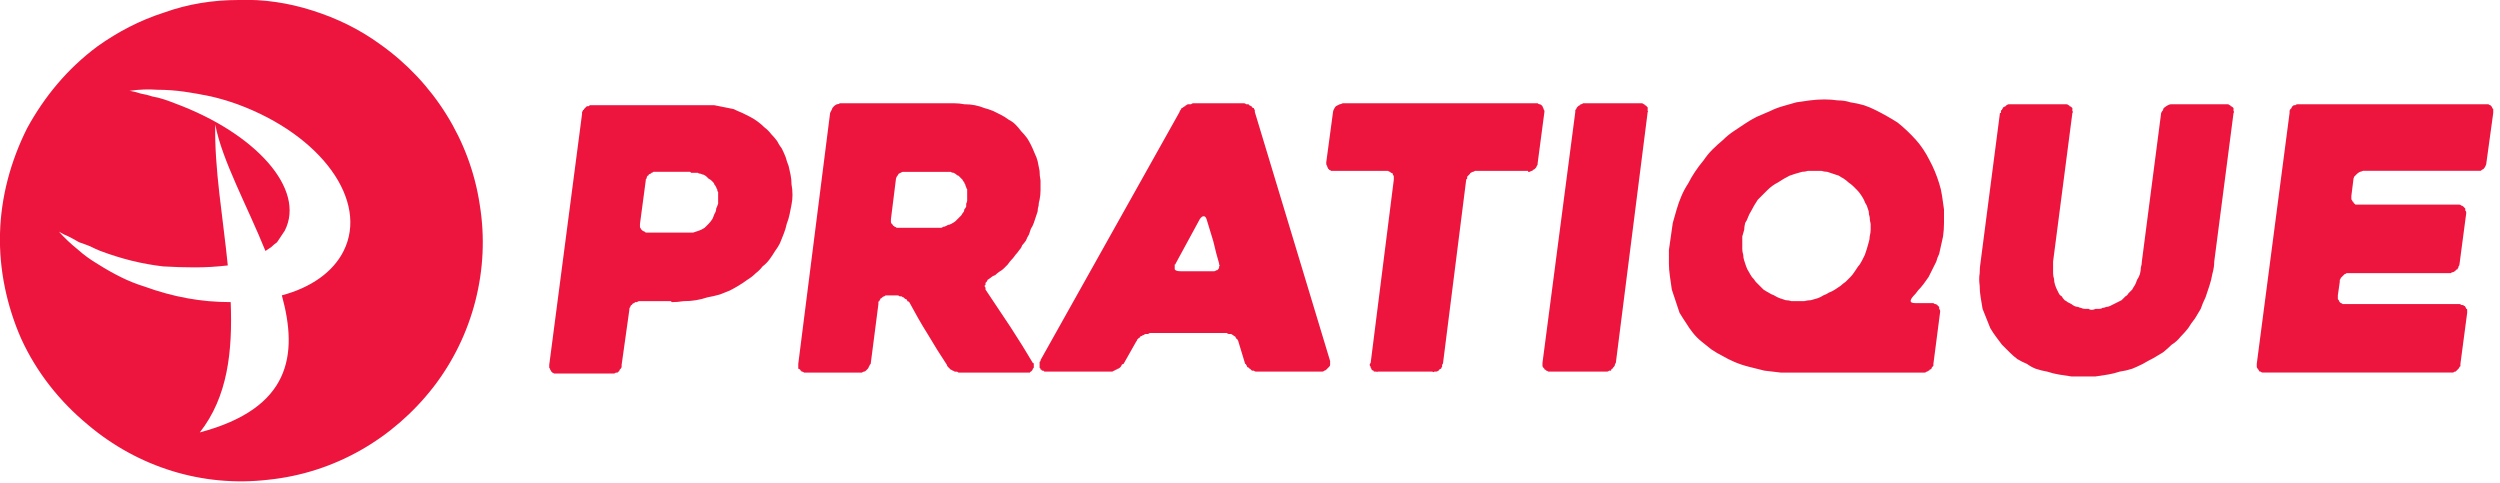 <svg version="1.2" xmlns="http://www.w3.org/2000/svg" viewBox="0 0 259 50" width="259" height="50"><path fill-rule="evenodd" fill="#ed143d" d="m69.5 31.2h-3.3q-0.1 0-0.2 0.1-0.1 0-0.2 0 0 0-0.1 0.1-0.1 0-0.2 0.1 0 0.1-0.1 0.1-0.1 0.1-0.1 0.2-0.1 0.1-0.1 0.2 0 0.1 0 0.1l-0.8 5.7q0 0.1 0 0.2 0 0.1-0.1 0.2 0 0-0.1 0.1 0 0.1-0.1 0.2-0.1 0-0.1 0.1-0.1 0-0.2 0-0.1 0.1-0.2 0.1-0.1 0-0.2 0h-5.7q-0.1 0-0.2 0 0 0-0.1 0-0.1-0.1-0.2-0.1 0-0.1-0.1-0.1 0-0.1-0.1-0.2 0-0.1-0.1-0.2 0 0 0-0.1 0-0.1 0-0.2l3.4-26q0-0.1 0-0.2 0.1-0.1 0.1-0.2 0.1 0 0.1-0.1 0.1-0.1 0.1-0.1 0.1-0.1 0.2-0.2 0.1 0 0.2 0 0.1-0.1 0.1-0.1 0.1 0 0.2 0h11.7q0.5 0 1 0 0.5 0.1 1 0.2 0.5 0.1 1 0.2 0.4 0.2 0.9 0.4 0.4 0.2 0.8 0.4 0.4 0.2 0.8 0.5 0.4 0.3 0.7 0.6 0.4 0.3 0.7 0.7 0.3 0.3 0.6 0.7 0.2 0.4 0.5 0.8 0.2 0.4 0.4 0.9 0.1 0.4 0.3 0.9 0.1 0.4 0.2 0.9 0.1 0.5 0.1 1 0.1 0.5 0.1 1.1 0 0.5-0.1 1-0.1 0.5-0.2 1-0.1 0.5-0.3 1-0.1 0.5-0.3 1-0.2 0.5-0.4 1-0.2 0.4-0.5 0.8-0.3 0.5-0.6 0.9-0.3 0.4-0.7 0.7-0.3 0.4-0.7 0.7-0.4 0.4-0.9 0.7-0.4 0.3-0.9 0.6-0.5 0.3-0.9 0.5-0.5 0.2-1 0.4-0.7 0.2-1.3 0.3-0.6 0.2-1.2 0.3-0.6 0.1-1.3 0.1-0.6 0.1-1.2 0.1zm2-13.4h-3.6q-0.1 0-0.2 0-0.1 0.1-0.2 0.1 0 0-0.1 0.1-0.1 0-0.2 0.1 0 0.1-0.1 0.1-0.1 0.1-0.1 0.2 0 0.1-0.1 0.2 0 0 0 0.1l-0.6 4.5q0 0.1 0 0.2 0 0 0 0.1 0 0.1 0.1 0.2 0 0.1 0.1 0.1 0 0.1 0.1 0.1 0.1 0.1 0.2 0.1 0.1 0.1 0.1 0.1 0.1 0 0.2 0h4.1q0.3 0 0.6 0 0.3-0.1 0.6-0.2 0.3-0.1 0.6-0.3 0.2-0.2 0.4-0.4 0.2-0.2 0.4-0.5 0.1-0.2 0.2-0.5 0.2-0.3 0.2-0.6 0.1-0.2 0.2-0.5 0-0.2 0-0.3 0-0.2 0-0.3 0-0.2 0-0.3 0-0.2 0-0.3-0.1-0.1-0.1-0.3-0.1-0.1-0.1-0.2-0.1-0.2-0.2-0.3 0-0.1-0.1-0.2-0.1-0.1-0.2-0.2-0.1-0.1-0.3-0.2-0.1-0.1-0.2-0.2-0.1-0.1-0.3-0.2-0.1 0-0.3-0.1-0.2 0-0.3-0.1-0.2 0-0.4 0-0.2 0-0.3 0zm12 20.8q-0.1 0-0.2 0-0.1-0.1-0.2-0.1-0.1 0-0.1-0.1-0.1 0-0.1-0.1-0.1-0.1-0.2-0.1 0-0.1 0-0.2 0-0.1 0-0.2 0-0.1 0-0.1l3.3-26q0.1-0.2 0.2-0.4 0-0.1 0.2-0.3 0.1-0.1 0.3-0.2 0.2 0 0.3-0.1h11.9q0.5 0 1 0.1 0.6 0 1.1 0.1 0.5 0.1 1 0.3 0.4 0.1 0.9 0.3 0.4 0.2 0.8 0.4 0.4 0.2 0.8 0.5 0.4 0.2 0.7 0.5 0.3 0.3 0.6 0.7 0.3 0.3 0.6 0.7 0.2 0.3 0.4 0.7 0.2 0.4 0.4 0.9 0.2 0.4 0.3 0.8 0.1 0.5 0.2 1 0 0.5 0.1 1 0 0.5 0 1 0 0.5-0.1 1-0.1 0.3-0.1 0.6-0.1 0.3-0.1 0.6-0.1 0.3-0.2 0.6-0.1 0.3-0.2 0.6-0.1 0.3-0.3 0.6-0.1 0.3-0.2 0.6-0.2 0.3-0.3 0.6-0.2 0.3-0.4 0.5-0.1 0.3-0.3 0.5-0.2 0.3-0.4 0.5-0.2 0.3-0.4 0.5-0.2 0.2-0.4 0.5-0.2 0.2-0.4 0.4-0.2 0.2-0.4 0.3-0.3 0.2-0.5 0.4-0.3 0.1-0.5 0.3-0.1 0-0.1 0.1-0.1 0-0.2 0.1 0 0.1-0.1 0.2 0 0-0.1 0.1 0 0.1 0 0.2-0.1 0.1-0.1 0.1 0 0.1 0.1 0.2 0 0.1 0 0.2 1.2 1.8 2.6 3.9 1.3 2 2.3 3.7 0.1 0 0.1 0.1 0 0.1 0 0.2 0 0.1 0 0.2 0 0-0.1 0.1 0 0.1-0.1 0.2 0 0-0.1 0.1-0.1 0-0.1 0.1-0.1 0-0.2 0h-7q-0.1 0-0.2 0-0.1-0.1-0.2-0.1-0.1 0-0.2 0-0.1-0.1-0.2-0.1-0.1-0.1-0.2-0.1-0.1-0.1-0.1-0.1-0.1-0.1-0.2-0.2-0.1-0.1-0.1-0.2-1-1.5-2-3.2c-0.7-1.1-1.3-2.2-1.9-3.3q-0.1-0.1-0.2-0.1 0-0.1-0.1-0.2-0.1 0-0.2-0.1 0 0-0.1-0.1-0.1 0-0.2-0.1-0.1 0-0.2 0-0.1-0.1-0.2-0.1-0.1 0-0.2 0h-0.8q-0.1 0-0.2 0-0.1 0-0.2 0.1-0.1 0-0.2 0.1 0 0-0.1 0.1-0.1 0-0.1 0.1-0.1 0.1-0.1 0.2-0.1 0-0.1 0.1 0 0.1 0 0.2l-0.8 6.2q-0.1 0.1-0.1 0.1 0 0.1-0.1 0.2 0 0.1-0.1 0.2 0 0-0.1 0.1-0.1 0.1-0.1 0.1-0.1 0.1-0.2 0.1-0.1 0-0.2 0.1-0.1 0-0.2 0zm9.5-15h4q0.1 0 0.2 0 0.2 0 0.3 0 0.1 0 0.2-0.1 0.2 0 0.3-0.1 0.1 0 0.2-0.1 0.2 0 0.3-0.1 0.1 0 0.2-0.1 0.2-0.1 0.3-0.2 0.1-0.1 0.2-0.2 0.1-0.1 0.2-0.2 0.1-0.1 0.2-0.2 0.1-0.2 0.2-0.3 0.1-0.1 0.1-0.3 0.1-0.1 0.2-0.3 0-0.1 0-0.3 0.1-0.2 0.1-0.3 0-0.1 0-0.3 0-0.1 0-0.2 0-0.1 0-0.2 0-0.1 0-0.2 0-0.2 0-0.3-0.1-0.1-0.1-0.2-0.1-0.2-0.1-0.3-0.1-0.1-0.1-0.2-0.1-0.1-0.2-0.3-0.1-0.1-0.2-0.2-0.1-0.1-0.2-0.2-0.1 0-0.2-0.1-0.1-0.1-0.3-0.2-0.2 0-0.3-0.1-0.2 0-0.4 0-0.1 0-0.3 0h-4q-0.2 0-0.3 0-0.2 0.1-0.4 0.2-0.1 0.2-0.2 0.3-0.1 0.2-0.1 0.4l-0.5 4q0 0.1 0 0.1 0 0.1 0 0.2 0 0.1 0.1 0.2 0 0 0.1 0.1 0 0.1 0.1 0.1 0.1 0.1 0.1 0.1 0.1 0 0.2 0.1 0.1 0 0.2 0zm29.2-12q0-0.1 0.1-0.2 0.1-0.1 0.1-0.2 0.1 0 0.2-0.1 0.1-0.1 0.2-0.1 0-0.1 0.1-0.1 0.1-0.1 0.2-0.1 0.1 0 0.3 0 0.1-0.1 0.2-0.1h5.3q0.1 0 0.2 0.1 0.1 0 0.2 0 0.1 0 0.1 0.1 0.1 0 0.2 0.1 0.1 0 0.1 0.1 0.1 0.1 0.2 0.1 0 0.1 0.1 0.2 0 0.1 0 0.2l7.8 25.8q0 0.1 0 0.2 0 0.1 0 0.2 0 0.1-0.1 0.2 0 0-0.1 0.1-0.1 0.1-0.2 0.2-0.1 0.1-0.2 0.1-0.1 0.1-0.2 0.1-0.1 0-0.2 0h-6.5q-0.1 0-0.2 0-0.1 0-0.2-0.1-0.1 0-0.2 0-0.1-0.1-0.2-0.2-0.1 0-0.1-0.1-0.1 0-0.2-0.1 0-0.1-0.1-0.2 0-0.1-0.1-0.1l-0.7-2.3q0-0.1-0.1-0.2 0-0.1-0.1-0.1-0.1-0.1-0.1-0.2-0.1-0.1-0.2-0.1 0-0.1-0.1-0.1-0.1-0.1-0.2-0.1-0.1 0-0.2 0-0.1 0-0.2-0.1h-8q-0.1 0.1-0.2 0.1-0.1 0-0.2 0-0.1 0-0.2 0.1-0.1 0-0.2 0.1-0.1 0-0.2 0.1 0 0.1-0.1 0.1-0.1 0.1-0.2 0.2 0 0.1-0.1 0.2l-1.3 2.3q-0.1 0-0.2 0.1 0 0.1-0.1 0.2-0.1 0.1-0.1 0.1-0.1 0.1-0.2 0.1-0.1 0.1-0.2 0.1-0.1 0.1-0.2 0.1-0.1 0.1-0.2 0.1-0.1 0-0.2 0h-6.5q-0.1 0-0.1 0-0.1 0-0.1 0-0.1 0-0.1 0-0.1-0.1-0.1-0.1-0.1 0-0.1 0-0.1 0-0.1-0.1 0 0-0.1 0 0-0.1 0-0.1-0.1-0.1-0.1-0.1 0 0 0-0.1 0 0 0-0.1 0 0 0-0.1 0-0.1 0-0.1 0-0.1 0-0.2 0 0 0.1-0.1 0-0.1 0-0.1c0 0 14.4-25.7 14.4-25.7zm0.1 16.5h3.4q0 0 0.1 0 0.1 0 0.2-0.1 0 0 0.1 0 0.1-0.1 0.1-0.1 0.1-0.1 0.1-0.2 0-0.1 0-0.1 0.1-0.1 0-0.2 0-0.1 0-0.1-0.3-1-0.6-2.3l-0.7-2.3q-0.1-0.3-0.3-0.3-0.2 0-0.4 0.3l-2.5 4.6q0 0.1-0.1 0.1 0 0.1 0 0.2 0 0.1 0 0.1 0 0.1 0 0.2 0.1 0.2 0.6 0.2zm36-10.4h-5.3q-0.1 0-0.2 0-0.1 0.1-0.2 0.1-0.1 0-0.2 0.1-0.1 0-0.1 0.1-0.1 0.1-0.1 0.1-0.1 0.1-0.2 0.2 0 0.1 0 0.2 0 0-0.1 0.1l-2.4 19q0 0.1-0.1 0.2 0 0.1 0 0.2-0.1 0.1-0.1 0.2-0.1 0-0.2 0.1 0 0.1-0.1 0.1-0.1 0.1-0.2 0.1-0.1 0-0.2 0-0.1 0.1-0.2 0h-5.7q0 0.1-0.1 0-0.1 0-0.2 0-0.1 0-0.1-0.1-0.1 0-0.2-0.1 0-0.1-0.1-0.2 0 0 0-0.1-0.1-0.1-0.1-0.2 0-0.1 0.1-0.2l2.4-19q0 0 0-0.1 0-0.1 0-0.2 0-0.1-0.1-0.2 0 0 0-0.1-0.1-0.1-0.2-0.1-0.1-0.1-0.1-0.1-0.1 0-0.2-0.1-0.1 0-0.2 0h-5.4q-0.1 0-0.1 0-0.1 0-0.2 0-0.1-0.1-0.2-0.1 0-0.1-0.1-0.1 0-0.1-0.1-0.2 0-0.1 0-0.1-0.1-0.1-0.1-0.2 0-0.1 0-0.2l0.7-5.2q0-0.1 0.1-0.3 0.1-0.2 0.2-0.3 0.2-0.1 0.4-0.2 0.1 0 0.3-0.1h20.1q0 0 0.1 0 0.1 0.1 0.2 0.1 0.1 0 0.2 0.1 0 0 0.1 0.1 0 0.1 0.1 0.2 0 0 0 0.1 0.1 0.1 0.1 0.2 0 0.1 0 0.1l-0.7 5.3q0 0.1 0 0.1 0 0.1-0.1 0.2 0 0.1-0.1 0.2 0 0-0.1 0.1-0.1 0.1-0.2 0.1 0 0.1-0.1 0.1-0.1 0-0.2 0.1-0.1 0-0.2 0zm8 20.8h-5.7q-0.1 0-0.2 0-0.1-0.1-0.2-0.1 0 0-0.1-0.1-0.1 0-0.1-0.1-0.1-0.1-0.1-0.1-0.1-0.1-0.1-0.2 0-0.1 0-0.2 0-0.1 0-0.1l3.4-26q0-0.1 0-0.2 0 0 0.1-0.1 0-0.1 0.1-0.2 0 0 0.1-0.1 0.1-0.1 0.2-0.1 0-0.1 0.1-0.1 0.1 0 0.2-0.1 0.1 0 0.2 0h5.8q0 0 0.1 0 0.1 0 0.2 0.1 0.1 0 0.1 0.1 0.1 0 0.2 0.1 0 0.1 0.1 0.1 0 0.1 0 0.2 0 0.1 0 0.2 0.1 0 0 0.1l-3.3 26q-0.1 0.1-0.1 0.2 0 0.1-0.1 0.2 0 0-0.1 0.1 0 0.1-0.1 0.1-0.1 0.1-0.1 0.2-0.1 0-0.2 0-0.1 0.1-0.2 0.1-0.1 0-0.2 0zm34.7-6.2l-0.7 5.4q0 0.1 0 0.2-0.1 0.1-0.1 0.1-0.1 0.1-0.1 0.2-0.1 0.1-0.2 0.1 0 0.1-0.1 0.1-0.1 0.1-0.2 0.1-0.1 0.1-0.2 0.1 0 0-0.1 0h-13.1q-0.9 0-1.7 0-0.8-0.1-1.7-0.2-0.8-0.2-1.6-0.4-0.8-0.2-1.5-0.5-0.7-0.3-1.2-0.6-0.6-0.3-1.2-0.7-0.5-0.4-1-0.8-0.5-0.4-0.9-0.9-0.4-0.5-0.7-1-0.4-0.6-0.7-1.1-0.2-0.6-0.4-1.2-0.2-0.6-0.4-1.2-0.1-0.7-0.2-1.4-0.1-0.7-0.1-1.3 0-0.7 0-1.4 0.1-0.7 0.2-1.4 0.1-0.7 0.2-1.4 0.2-0.7 0.4-1.4 0.2-0.7 0.5-1.4 0.3-0.7 0.7-1.3 0.3-0.6 0.7-1.2 0.4-0.6 0.9-1.2 0.4-0.6 0.9-1.1 0.5-0.5 1.1-1 0.5-0.5 1.1-0.9 0.6-0.4 1.2-0.8 0.6-0.4 1.2-0.7 0.7-0.3 1.4-0.6 0.6-0.3 1.3-0.5 0.7-0.2 1.4-0.4 0.7-0.1 1.4-0.2 0.8-0.1 1.5-0.1 0.7 0 1.4 0.1 0.7 0 1.3 0.2 0.7 0.1 1.4 0.3 0.6 0.2 1.2 0.5 1.2 0.6 2.3 1.3 1 0.8 1.9 1.8 0.8 0.9 1.4 2.1 0.6 1.1 1 2.4 0.2 0.6 0.3 1.3 0.1 0.7 0.2 1.4 0 0.7 0 1.4 0 0.7-0.1 1.4-0.1 0.4-0.2 0.9-0.1 0.4-0.2 0.9-0.2 0.4-0.3 0.8-0.2 0.4-0.4 0.8-0.2 0.4-0.4 0.8-0.3 0.4-0.5 0.7-0.3 0.4-0.6 0.7-0.2 0.3-0.5 0.6-0.6 0.7 0.2 0.7h1.8q0.1 0 0.1 0 0.1 0.1 0.2 0.1 0.1 0 0.2 0.1 0 0 0.1 0.1 0 0 0.1 0.1 0 0.1 0 0.2 0.1 0.1 0.1 0.2 0 0 0 0.1zm-14.7-1.1q0.3 0 0.6 0 0.4-0.1 0.7-0.1 0.3-0.1 0.7-0.2 0.3-0.1 0.6-0.3 0.3-0.1 0.6-0.3 0.3-0.1 0.6-0.3 0.3-0.2 0.6-0.4 0.2-0.2 0.5-0.4 0.2-0.2 0.5-0.5 0.2-0.2 0.4-0.5 0.2-0.3 0.4-0.6 0.2-0.2 0.4-0.6 0.1-0.2 0.3-0.6 0.1-0.3 0.2-0.6 0.1-0.3 0.2-0.7 0.1-0.3 0.1-0.6 0.1-0.4 0.1-0.7 0-0.3 0-0.6-0.1-0.4-0.1-0.7-0.1-0.3-0.1-0.6-0.1-0.3-0.2-0.6-0.2-0.3-0.3-0.6-0.1-0.2-0.3-0.5-0.2-0.3-0.4-0.5-0.2-0.2-0.4-0.4-0.2-0.2-0.5-0.4-0.2-0.2-0.5-0.4-0.2-0.1-0.5-0.3-0.3-0.1-0.6-0.2-0.3-0.1-0.6-0.2-0.3 0-0.6-0.1-0.4 0-0.7 0-0.3 0-0.7 0-0.3 0.1-0.6 0.1-0.4 0.1-0.7 0.2-0.3 0.1-0.6 0.2-0.6 0.3-1.2 0.7-0.6 0.3-1.1 0.8-0.5 0.5-1 1-0.4 0.6-0.7 1.2-0.2 0.3-0.3 0.6-0.1 0.3-0.3 0.6-0.1 0.4-0.1 0.7-0.1 0.3-0.2 0.7 0 0.3 0 0.6 0 0.3 0 0.7 0 0.3 0.1 0.6 0 0.3 0.1 0.6 0.1 0.3 0.2 0.6 0.1 0.3 0.3 0.6 0.1 0.2 0.3 0.5 0.2 0.2 0.4 0.5 0.2 0.2 0.4 0.4 0.2 0.2 0.4 0.4 0.3 0.2 0.5 0.3 0.3 0.2 0.6 0.3 0.3 0.2 0.6 0.3 0.3 0.1 0.6 0.2 0.3 0 0.6 0.1 0.3 0 0.7 0zm21-19.5q0-0.1 0-0.2 0-0.1 0.1-0.1 0-0.1 0.1-0.2 0-0.1 0.1-0.1 0.1-0.1 0.2-0.1 0-0.1 0.1-0.1 0.1-0.1 0.2-0.1 0.1 0 0.2 0h5.7q0 0 0.1 0 0.1 0 0.2 0.1 0.1 0 0.1 0.1 0.1 0 0.2 0.1 0 0 0.1 0.1 0 0.1 0 0.2 0 0.1 0 0.1 0.1 0.1 0 0.2l-2 15.4q0 0.3 0 0.6 0 0.3 0 0.6 0 0.3 0.1 0.6 0 0.3 0.1 0.6 0.1 0.3 0.2 0.5 0.1 0.2 0.2 0.4 0.1 0.2 0.3 0.3 0.1 0.2 0.3 0.4 0.2 0.1 0.3 0.2 0.2 0.1 0.4 0.2 0.1 0.1 0.3 0.2 0.2 0.1 0.4 0.1 0.2 0.1 0.3 0.1 0.2 0.1 0.4 0.1 0.2 0 0.4 0 0.1 0.1 0.3 0.1 0.2 0 0.4-0.1 0.2 0 0.4 0 0.2 0 0.3-0.1 0.2 0 0.4-0.1 0.2 0 0.4-0.1 0.2-0.1 0.4-0.2 0.2-0.1 0.4-0.2 0.2-0.1 0.4-0.2 0.2-0.2 0.4-0.4 0.2-0.1 0.3-0.3 0.2-0.2 0.4-0.4 0.1-0.2 0.3-0.5 0.1-0.2 0.2-0.5 0.2-0.3 0.3-0.6 0.1-0.4 0.1-0.7 0.1-0.3 0.1-0.6l2-15.4q0.1-0.2 0.2-0.3 0-0.2 0.2-0.3 0.1-0.1 0.3-0.2 0.2-0.1 0.3-0.1h5.8q0 0 0.1 0 0.1 0 0.2 0.1 0.1 0 0.1 0.1 0.1 0 0.2 0.1 0 0 0.1 0.1 0 0.1 0 0.2 0 0.1 0 0.1 0.1 0.1 0 0.2l-2 15.4q0 0.6-0.2 1.3-0.1 0.6-0.3 1.2-0.2 0.6-0.4 1.2-0.3 0.6-0.5 1.2-0.3 0.5-0.6 1-0.4 0.5-0.7 1-0.4 0.5-0.8 0.9-0.4 0.5-0.9 0.8-0.4 0.4-0.9 0.8-0.5 0.3-1 0.6-0.6 0.3-1.1 0.6-0.6 0.3-1.1 0.5-0.6 0.2-1.3 0.3-0.6 0.2-1.2 0.3-0.7 0.1-1.3 0.2-0.7 0-1.3 0-0.6 0-1.2 0-0.7-0.1-1.3-0.2-0.6-0.1-1.2-0.3-0.6-0.1-1.2-0.3-0.5-0.2-0.9-0.5-0.5-0.2-1-0.5-0.4-0.3-0.8-0.7-0.4-0.4-0.8-0.8-0.3-0.4-0.6-0.8-0.3-0.4-0.6-0.9-0.2-0.5-0.4-1-0.2-0.5-0.4-1-0.1-0.6-0.2-1.2-0.1-0.6-0.1-1.2-0.1-0.7 0-1.3 0-0.6 0.1-1.2l2-15.4zm36.5 7l-0.2 1.6q0 0.1 0 0.2 0 0.1 0 0.1 0 0.1 0.1 0.2 0 0.1 0.1 0.1 0 0.1 0.1 0.2 0.1 0 0.1 0.1 0.1 0 0.2 0 0.1 0 0.2 0h10.3q0.1 0 0.1 0 0.1 0 0.2 0.1 0.1 0 0.2 0.1 0 0 0.1 0.1 0 0 0.1 0.1 0 0.1 0 0.2 0.1 0.1 0.1 0.2 0 0 0 0.1l-0.7 5.3q0 0.1-0.1 0.2 0 0 0 0.1-0.1 0.1-0.1 0.2-0.1 0-0.2 0.1 0 0.1-0.1 0.1-0.1 0.1-0.2 0.1-0.1 0-0.2 0.1-0.1 0-0.1 0h-10.4q-0.1 0-0.2 0 0 0-0.1 0-0.1 0.1-0.2 0.1-0.1 0.1-0.1 0.1-0.1 0.1-0.2 0.2 0 0-0.1 0.1 0 0.1-0.1 0.2 0 0.1 0 0.2l-0.2 1.4q0 0.1 0 0.2 0 0.1 0 0.2 0.1 0.1 0.1 0.1 0 0.1 0.1 0.2 0 0 0.1 0.1 0.1 0 0.2 0.1 0 0 0.1 0 0.1 0 0.2 0h11.8q0.1 0 0.2 0.1 0.1 0 0.1 0 0.1 0 0.2 0.1 0.1 0 0.1 0.1 0.1 0.1 0.1 0.2 0.1 0 0.1 0.1 0 0.1 0 0.2 0 0.1 0 0.1l-0.7 5.3q0 0.1 0 0.2 0 0.1-0.1 0.1 0 0.1-0.1 0.2-0.1 0.1-0.1 0.1-0.1 0.1-0.2 0.2-0.1 0-0.1 0-0.1 0.1-0.2 0.1-0.1 0-0.2 0h-19.3q-0.1 0-0.2 0-0.1 0-0.2-0.1 0 0-0.1 0-0.1-0.1-0.1-0.2-0.1 0-0.1-0.1-0.1-0.1-0.1-0.2 0 0 0-0.1 0-0.1 0-0.2l3.4-26q0-0.1 0-0.2 0-0.1 0.1-0.2 0 0 0.1-0.1 0-0.1 0.1-0.2 0.1 0 0.1-0.1 0.1 0 0.2 0 0.1-0.1 0.2-0.1 0.1 0 0.2 0h19.3q0.1 0 0.2 0 0.1 0 0.1 0 0.1 0.1 0.2 0.1 0.1 0.1 0.1 0.1 0.1 0.1 0.1 0.2 0.1 0.1 0.1 0.1 0 0.1 0 0.2 0 0.1 0 0.2l-0.7 5.1q0 0.2-0.1 0.4-0.1 0.2-0.2 0.3-0.2 0.1-0.3 0.2-0.2 0-0.4 0h-11.8q-0.2 0.1-0.3 0.1-0.2 0.1-0.3 0.2-0.2 0.2-0.3 0.3-0.1 0.2-0.1 0.4z"/><path fill-rule="evenodd" fill="#ed143d" d="m39.4 4.6c5.5 3.9 9.3 9.9 10.3 16.6 1.1 6.7-0.7 13.6-4.8 18.9-4.2 5.4-10.3 8.9-17.1 9.6-6.8 0.8-13.5-1.3-18.7-5.7-2.9-2.4-5.3-5.4-6.9-8.9-1.5-3.4-2.3-7.2-2.2-10.9 0.1-3.8 1.1-7.5 2.8-10.9 1.8-3.3 4.2-6.2 7.3-8.5 2.1-1.5 4.4-2.7 6.9-3.5 2.5-0.9 5.1-1.3 7.7-1.3 2.6-0.1 5.2 0.3 7.7 1.1 2.5 0.8 4.8 1.9 7 3.5zm-26 4.8q0.6 0.1 1.2 0.3 0.6 0.1 1.2 0.3 0.6 0.1 1.2 0.3 0.6 0.2 1.1 0.4c8.4 3.1 13.6 8.9 11.4 13.2q-0.2 0.3-0.4 0.6-0.2 0.3-0.4 0.6-0.3 0.2-0.6 0.5-0.3 0.2-0.6 0.4c-1.9-4.7-4.5-9.4-5.2-13.1-0.1 4.6 0.8 9.6 1.3 14.6q-1.7 0.2-3.4 0.2-1.6 0-3.3-0.1-1.7-0.2-3.3-0.6-1.6-0.4-3.2-1-0.5-0.2-1.1-0.5-0.5-0.2-1.1-0.4-0.5-0.3-1.1-0.6-0.5-0.2-1-0.5 0.9 1 1.9 1.8 1 0.9 2.2 1.6 1.1 0.7 2.3 1.3 1.2 0.6 2.5 1 1.1 0.4 2.2 0.7 1.1 0.3 2.2 0.5 1.1 0.2 2.2 0.3 1.2 0.1 2.3 0.1c0.2 5.1-0.3 9.8-3.2 13.5 9.4-2.5 10.2-8 8.5-14.2 3-0.8 5.3-2.4 6.4-4.6 2.6-5.2-2.3-12-11-15.2q-1.4-0.5-2.7-0.8-1.4-0.3-2.8-0.5-1.4-0.2-2.8-0.2-1.4-0.1-2.8 0.1z"/></svg>